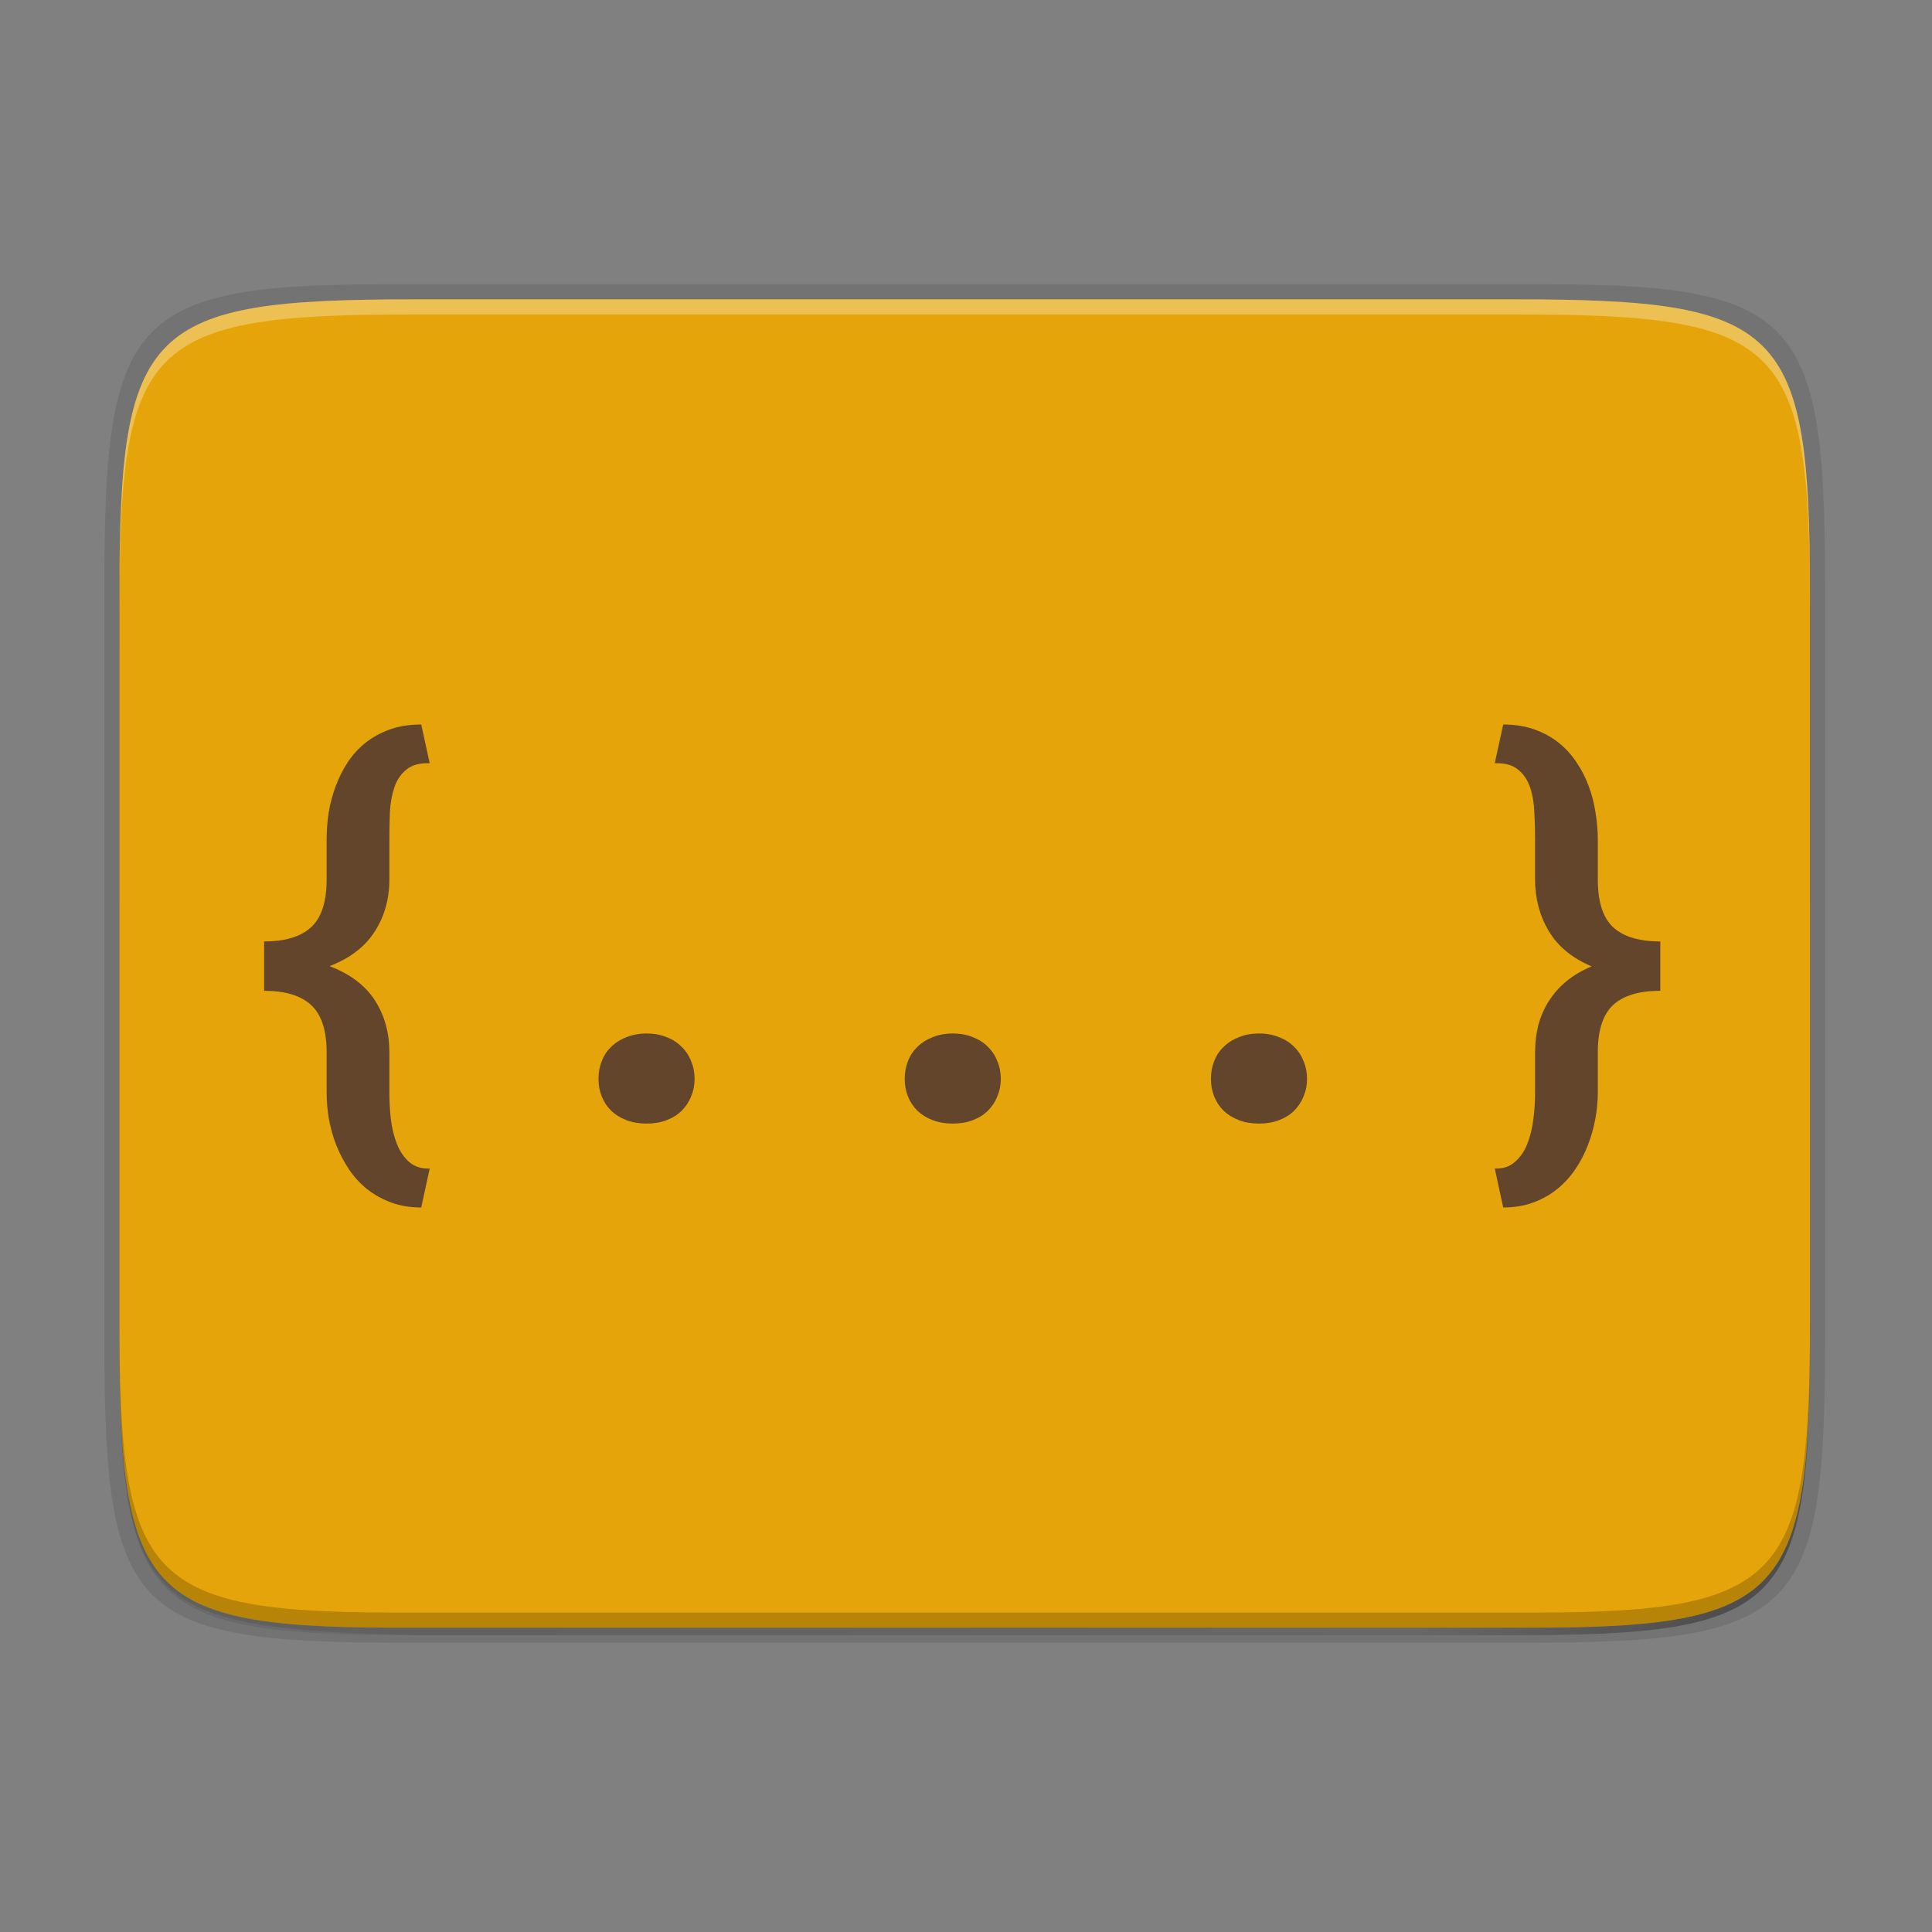 <svg fill="none" height="256" viewBox="0 0 256 256" width="256" xmlns="http://www.w3.org/2000/svg" xmlns:xlink="http://www.w3.org/1999/xlink"><rect x="0" y="0" width="256" height="256" fill="#808080" stroke="none"/><linearGradient id="a" gradientUnits="userSpaceOnUse" x1="27.828" x2="227.828" y1="23.669" y2="223.669"><stop offset="0" stop-opacity=".588"/><stop offset=".88" stop-opacity="0"/><stop offset="1"/></linearGradient><path d="m239.825 79.594c0-35.297-3.625-39.095-38.993-38.922h-73.007-73.006c-35.368-.173-38.993 3.625-38.993 38.922v98.156c0 35.297 3.637 38.004 38.993 38.922h73.006 73.007c35.368 0 38.993-3.625 38.993-38.922z" fill="#000" opacity=".1"/><path d="m239.825 79.594c0-35.297-3.625-39.095-38.993-38.922h-73.007-73.006c-35.368-.173-38.993 3.625-38.993 38.922v98.156c0 35.297 3.625 38.922 38.993 38.922h73.006 73.007c35.368 0 38.993-3.625 38.993-38.922z" fill="url(#a)" opacity=".3"/><path d="m241.83 77.478c0-36.099-3.69-39.983-39.689-39.806h-74.311-74.31c-36-.177-39.69 3.707-39.69 39.806v100.388c0 36.098 3.69 39.806 39.69 39.806h74.31 74.311c36 0 39.689-3.708 39.689-39.806z" fill="#000" opacity=".1"/><path d="m15.826 119.669v57.076c0 35.297 3.624 39.095 38.992 38.922h73.008 73.006c35.368.173 38.994-3.625 38.994-38.922v-57.076z" fill="#fff" opacity=".05"/><path clip-rule="evenodd" d="m127.826 39.666h16.99 56.016c35.369 0 38.994 3.625 38.994 38.922v98.156c0 35.297-3.626 39.095-38.994 38.922h-56.016-16.99-73.008c-35.368.173-38.992-3.625-38.992-38.922v-98.156c0-35.297 3.624-38.922 38.992-38.922z" fill="#e5a50a" fill-rule="evenodd"/><path d="m54.818 39.667c-35.369 0-38.992 3.623-38.992 38.92v98.158c0 .089.002.163.002.25v-96.41c-0-35.297 3.626-38.922 38.994-38.922h73.006 73.006c35.28 0 38.974 3.621 38.992 38.672v-1.748c0-35.297-3.626-38.92-38.994-38.92h-73.006z" fill="#fff" opacity=".3"/><path d="m15.826 174.745v2c0 35.297 3.624 39.095 38.992 38.922h73.008 73.006c35.368.173 38.994-3.625 38.994-38.922v-2c0 35.297-3.626 39.095-38.994 38.922h-73.006-73.008c-35.368.173-38.992-3.625-38.992-38.922z" fill="#000" opacity=".2"/><g fill="#63452c"><path d="m55.816 160c-1.452 0-2.771-.218-3.959-.654s-2.254-1.025-3.2-1.766c-.924-.741-1.726-1.613-2.408-2.616-.66-1.003-1.221-2.071-1.682-3.205-.44-1.134-.77-2.3-.99-3.499-.198-1.178-.297-2.344-.297-3.5v-5.33c0-2.9-.682-4.982-2.045-6.247-1.363-1.264-3.442-1.896-6.235-1.896v-6.541c2.793 0 4.871-.632 6.235-1.897 1.364-1.264 2.045-3.368 2.045-6.311v-5.331c0-1.134.088-2.3.264-3.499.198-1.199.506-2.366.924-3.5.418-1.133.946-2.191 1.583-3.172.66-1.003 1.452-1.875 2.375-2.616.946-.741 2.023-1.33 3.233-1.766 1.232-.436 2.617-.654 4.157-.654l1.122 5.134c-1.341-.043-2.375.24-3.101.851-.726.588-1.254 1.373-1.583 2.354s-.528 2.082-.594 3.303c-.044 1.199-.066 2.388-.066 3.565v5.331c0 2.594-.649 4.894-1.946 6.9-1.276 2.006-3.266 3.532-5.971 4.578 2.727 1.047 4.728 2.562 6.004 4.546 1.276 1.984 1.913 4.273 1.913 6.868v5.33c0 1.178.066 2.366.198 3.565.154 1.221.429 2.322.825 3.303s.935 1.766 1.616 2.355c.704.61 1.605.894 2.705.85z"/><path d="m79.304 142.962c0-.851.143-1.635.429-2.355.286-.741.704-1.373 1.254-1.897.55-.545 1.221-.97 2.012-1.275.792-.327 1.682-.491 2.672-.491.99 0 1.88.164 2.672.491.792.305 1.452.73 1.979 1.275.55.524.968 1.156 1.254 1.897.308.72.462 1.504.462 2.355 0 .828-.154 1.602-.462 2.322-.286.719-.704 1.351-1.254 1.896-.528.524-1.188.938-1.979 1.243-.792.305-1.682.458-2.672.458-.99 0-1.88-.153-2.672-.458s-1.462-.719-2.012-1.243c-.55-.545-.968-1.177-1.254-1.896-.286-.72-.429-1.494-.429-2.322z"/><path d="m119.88 142.962c0-.851.143-1.635.428-2.355.286-.741.704-1.373 1.254-1.897.55-.545 1.221-.97 2.012-1.275.792-.327 1.683-.491 2.672-.491.99 0 1.881.164 2.673.491.791.305 1.451.73 1.979 1.275.55.524.967 1.156 1.253 1.897.308.72.462 1.504.462 2.355 0 .828-.154 1.602-.462 2.322-.286.719-.703 1.351-1.253 1.896-.528.524-1.188.938-1.979 1.243-.792.305-1.683.458-2.673.458-.989 0-1.88-.153-2.672-.458-.791-.305-1.462-.719-2.012-1.243-.55-.545-.968-1.177-1.254-1.896-.285-.72-.428-1.494-.428-2.322z"/><path d="m160.456 142.962c0-.851.143-1.635.428-2.355.286-.741.704-1.373 1.254-1.897.55-.545 1.221-.97 2.012-1.275.792-.327 1.683-.491 2.672-.491.99 0 1.881.164 2.672.491.792.305 1.452.73 1.98 1.275.55.524.967 1.156 1.253 1.897.308.72.462 1.504.462 2.355 0 .828-.154 1.602-.462 2.322-.286.719-.703 1.351-1.253 1.896-.528.524-1.188.938-1.98 1.243-.791.305-1.682.458-2.672.458-.989 0-1.88-.153-2.672-.458-.791-.305-1.462-.719-2.012-1.243-.55-.545-.968-1.177-1.254-1.896-.285-.72-.428-1.494-.428-2.322z"/><path d="m198.063 154.833c1.077.044 1.957-.24 2.639-.85.703-.589 1.253-1.374 1.649-2.355s.671-2.082.825-3.303c.154-1.199.231-2.387.231-3.565v-5.33c0-1.265.143-2.464.429-3.598.307-1.133.769-2.191 1.385-3.172s1.386-1.853 2.309-2.616c.946-.785 2.068-1.45 3.365-1.995-2.573-1.09-4.464-2.649-5.674-4.676-1.209-2.028-1.814-4.306-1.814-6.835v-5.331c0-1.177-.033-2.366-.099-3.565-.044-1.221-.231-2.322-.561-3.303s-.858-1.766-1.583-2.354c-.726-.611-1.76-.894-3.101-.851l1.121-5.134c1.54 0 2.914.218 4.124.654 1.231.436 2.309 1.025 3.233 1.766.923.741 1.715 1.613 2.375 2.616.66.981 1.198 2.039 1.616 3.172.418 1.134.715 2.301.891 3.5.198 1.199.297 2.365.297 3.499v5.331c0 2.943.671 5.047 2.012 6.311 1.364 1.265 3.453 1.897 6.268 1.897v6.541c-2.815 0-4.904.632-6.268 1.896-1.341 1.265-2.012 3.347-2.012 6.247v5.33c0 1.134-.11 2.3-.33 3.5-.22 1.199-.55 2.365-.99 3.499s-1 2.202-1.682 3.205-1.485 1.875-2.408 2.616c-.924.741-1.98 1.33-3.167 1.766-1.188.436-2.507.654-3.959.654z"/></g></svg>